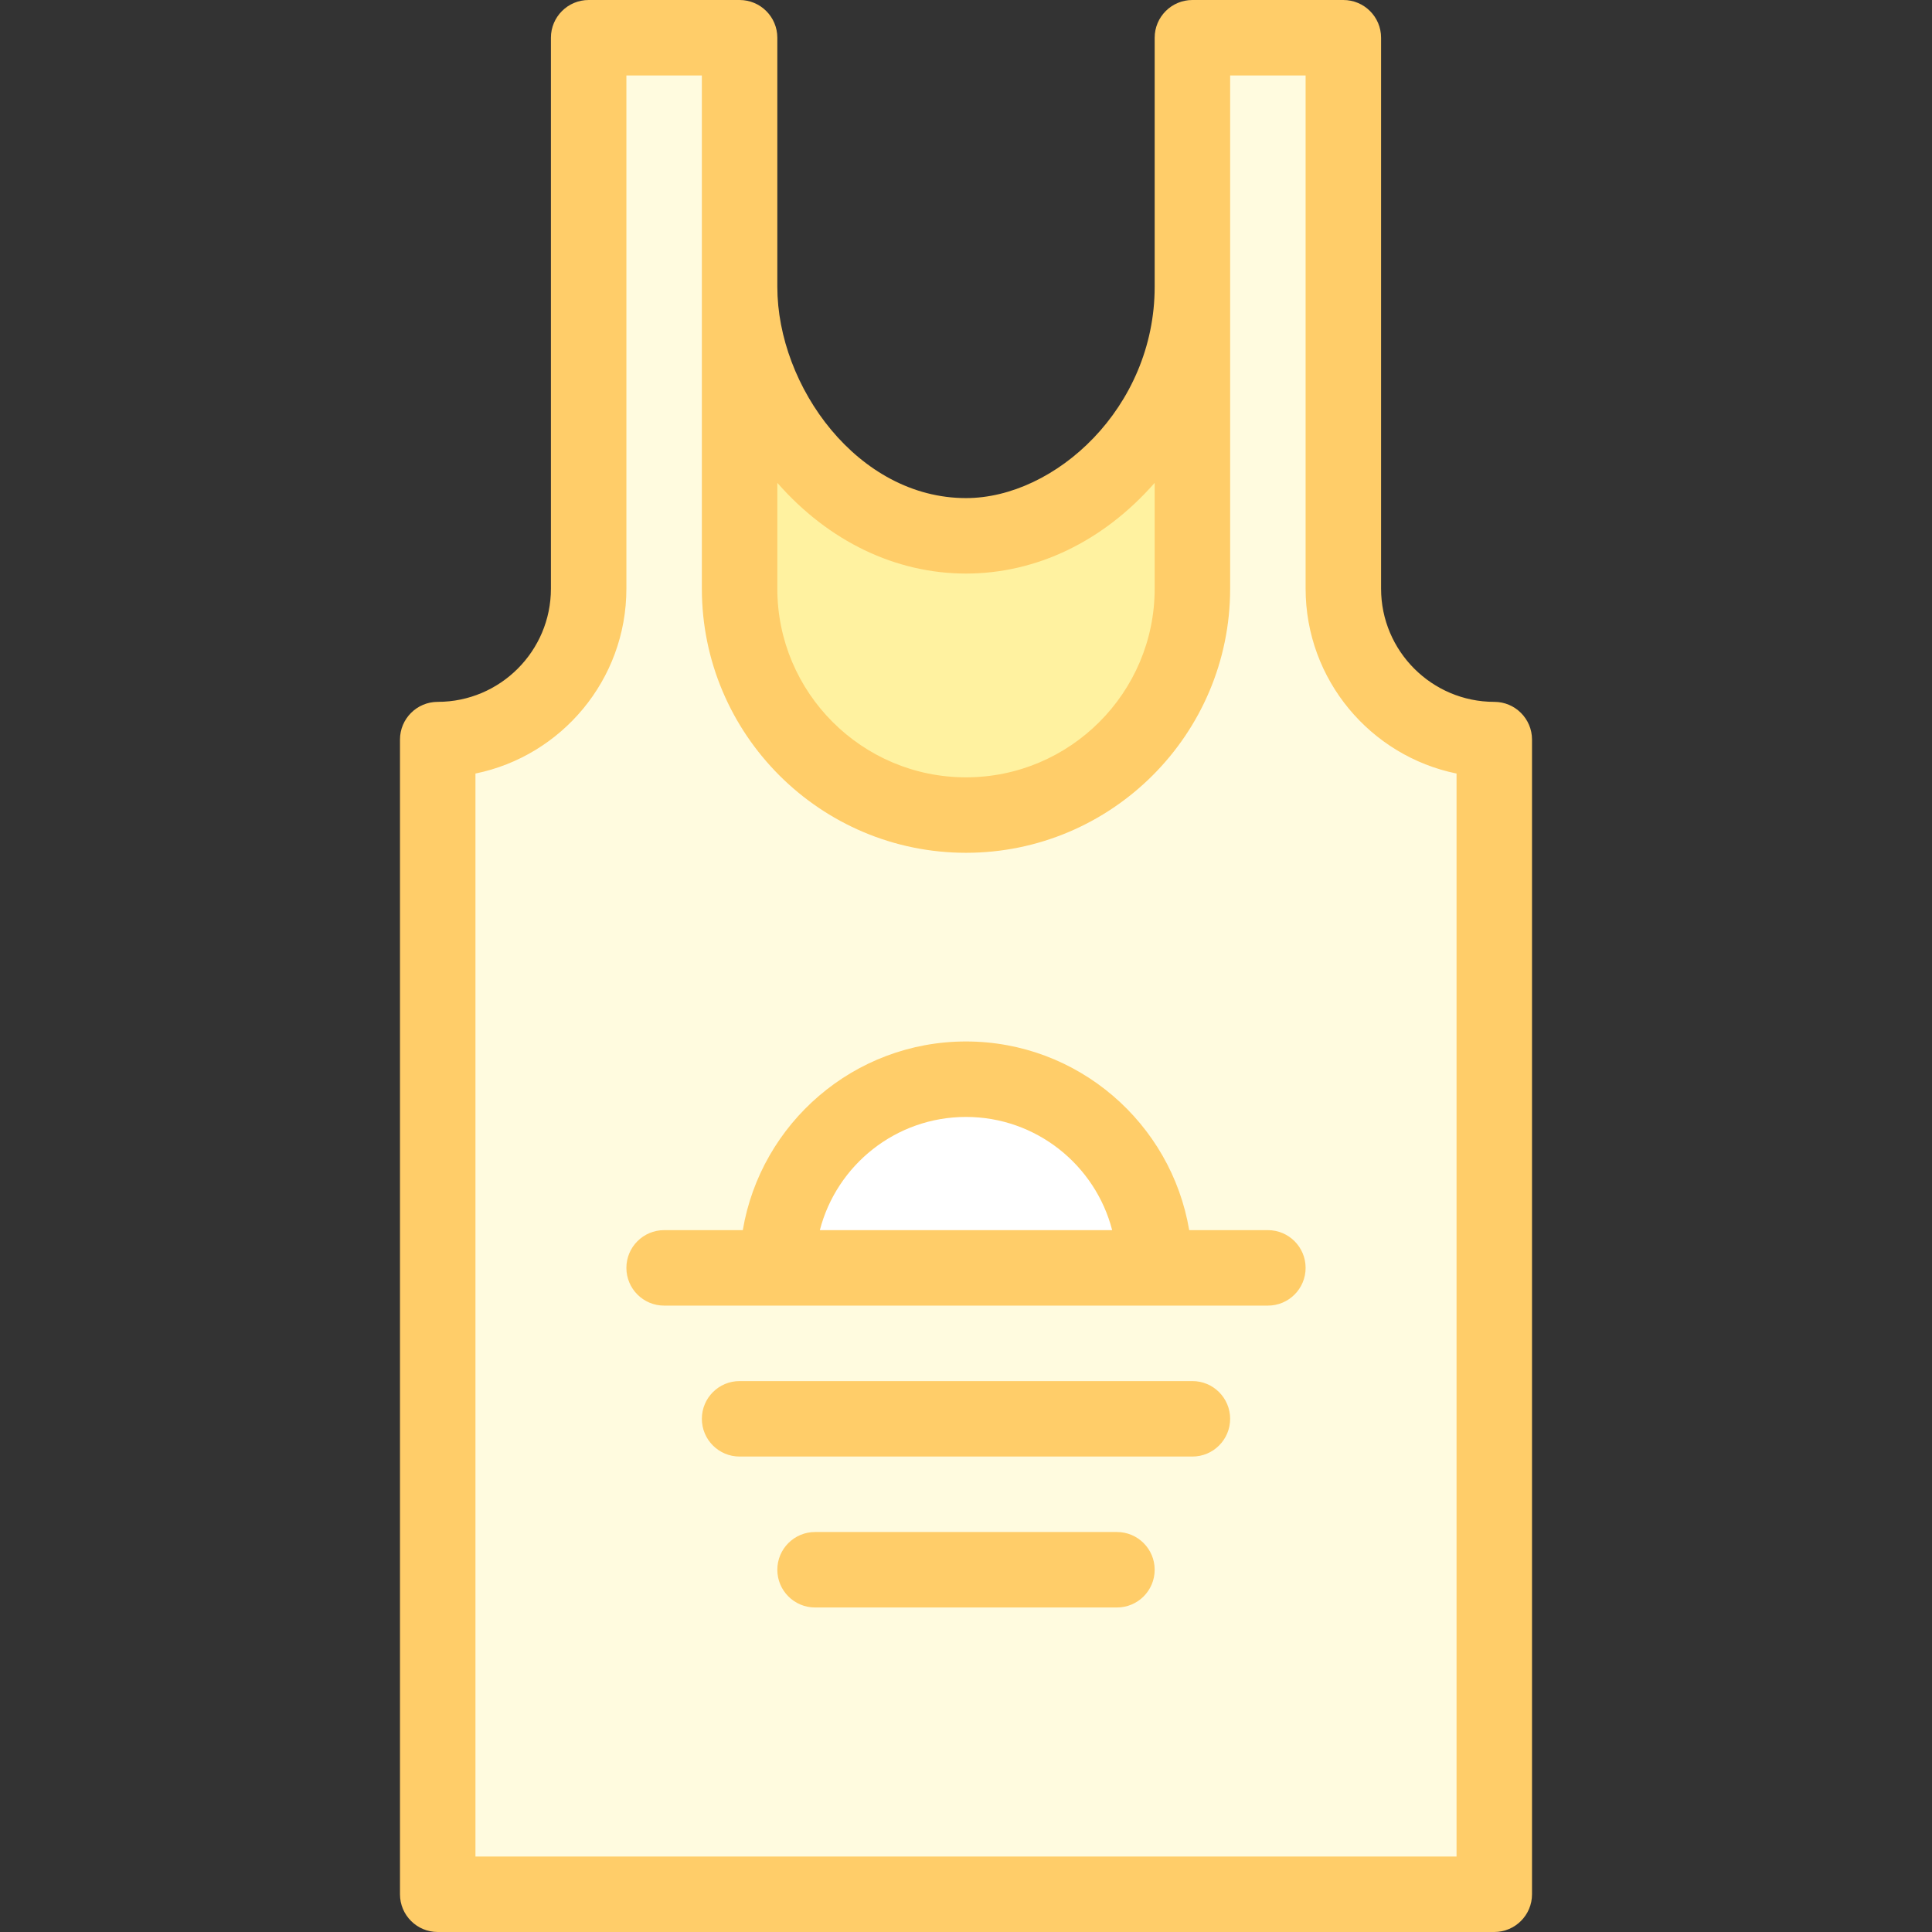 <svg id="Layer_1" enable-background="new 0 0 512 512" height="512" viewBox="0 0 512 512" width="512" xmlns="http://www.w3.org/2000/svg"><rect x="0" y="0" width="512" height="512" fill="#333333" stroke="none"/><g><path d="m256 142c-33.137 0-60-32.863-60-66v80c0 33.137 26.863 60 60 60 33.137 0 60-26.863 60-60v-80c0 33.137-26.863 66-60 66z" fill="#fff2a0"/><path d="m396 502v-306c-22.091 0-40-17.909-40-40v-146h-40v146c0 33.137-26.863 60-60 60-33.137 0-60-26.863-60-60v-146h-40v146c0 22.091-17.909 40-40 40v306z" fill="#fffbdf"/><path d="m206 336c0-27.614 22.386-50 50-50s50 22.386 50 50" fill="#fff"/><g fill="#ffcd69"><path d="m396 186c-16.542 0-30-13.458-30-30v-146c0-5.523-4.478-10-10-10h-40c-5.522 0-10 4.477-10 10v66c0 32.051-26.397 56-50 56-28.617 0-50-29.565-50-56v-66c0-5.523-4.477-10-10-10h-40c-5.523 0-10 4.477-10 10v146c0 16.542-13.458 30-30 30-5.522 0-10 4.477-10 10v306c0 5.523 4.478 10 10 10h280c5.522 0 10-4.477 10-10v-306c0-5.523-4.478-10-10-10zm-189.939-57.973c13.584 15.459 31.319 23.973 49.939 23.973s36.355-8.514 49.939-23.973c.021-.024.04-.049.061-.073v28.046c0 27.57-22.43 50-50 50s-50-22.43-50-50v-28.046c.021.024.04.049.061.073zm179.939 363.973h-260v-287.004c22.794-4.646 40-24.85 40-48.996v-136h20v136c0 38.598 31.402 70 70 70s70-31.402 70-70v-136h20v136c0 24.145 17.206 44.349 40 48.996z"/><path d="m336 326h-20.849c-4.777-28.339-29.475-50-59.151-50s-54.374 21.661-59.151 50h-20.849c-5.523 0-10 4.477-10 10s4.477 10 10 10h160c5.522 0 10-4.477 10-10s-4.478-10-10-10zm-80-30c18.604 0 34.282 12.767 38.734 30h-77.468c4.452-17.233 20.13-30 38.734-30z"/><path d="m316 366h-120c-5.523 0-10 4.477-10 10s4.477 10 10 10h120c5.522 0 10-4.477 10-10s-4.478-10-10-10z"/><path d="m296 406h-80c-5.523 0-10 4.477-10 10s4.477 10 10 10h80c5.522 0 10-4.477 10-10s-4.478-10-10-10z"/></g></g></svg>